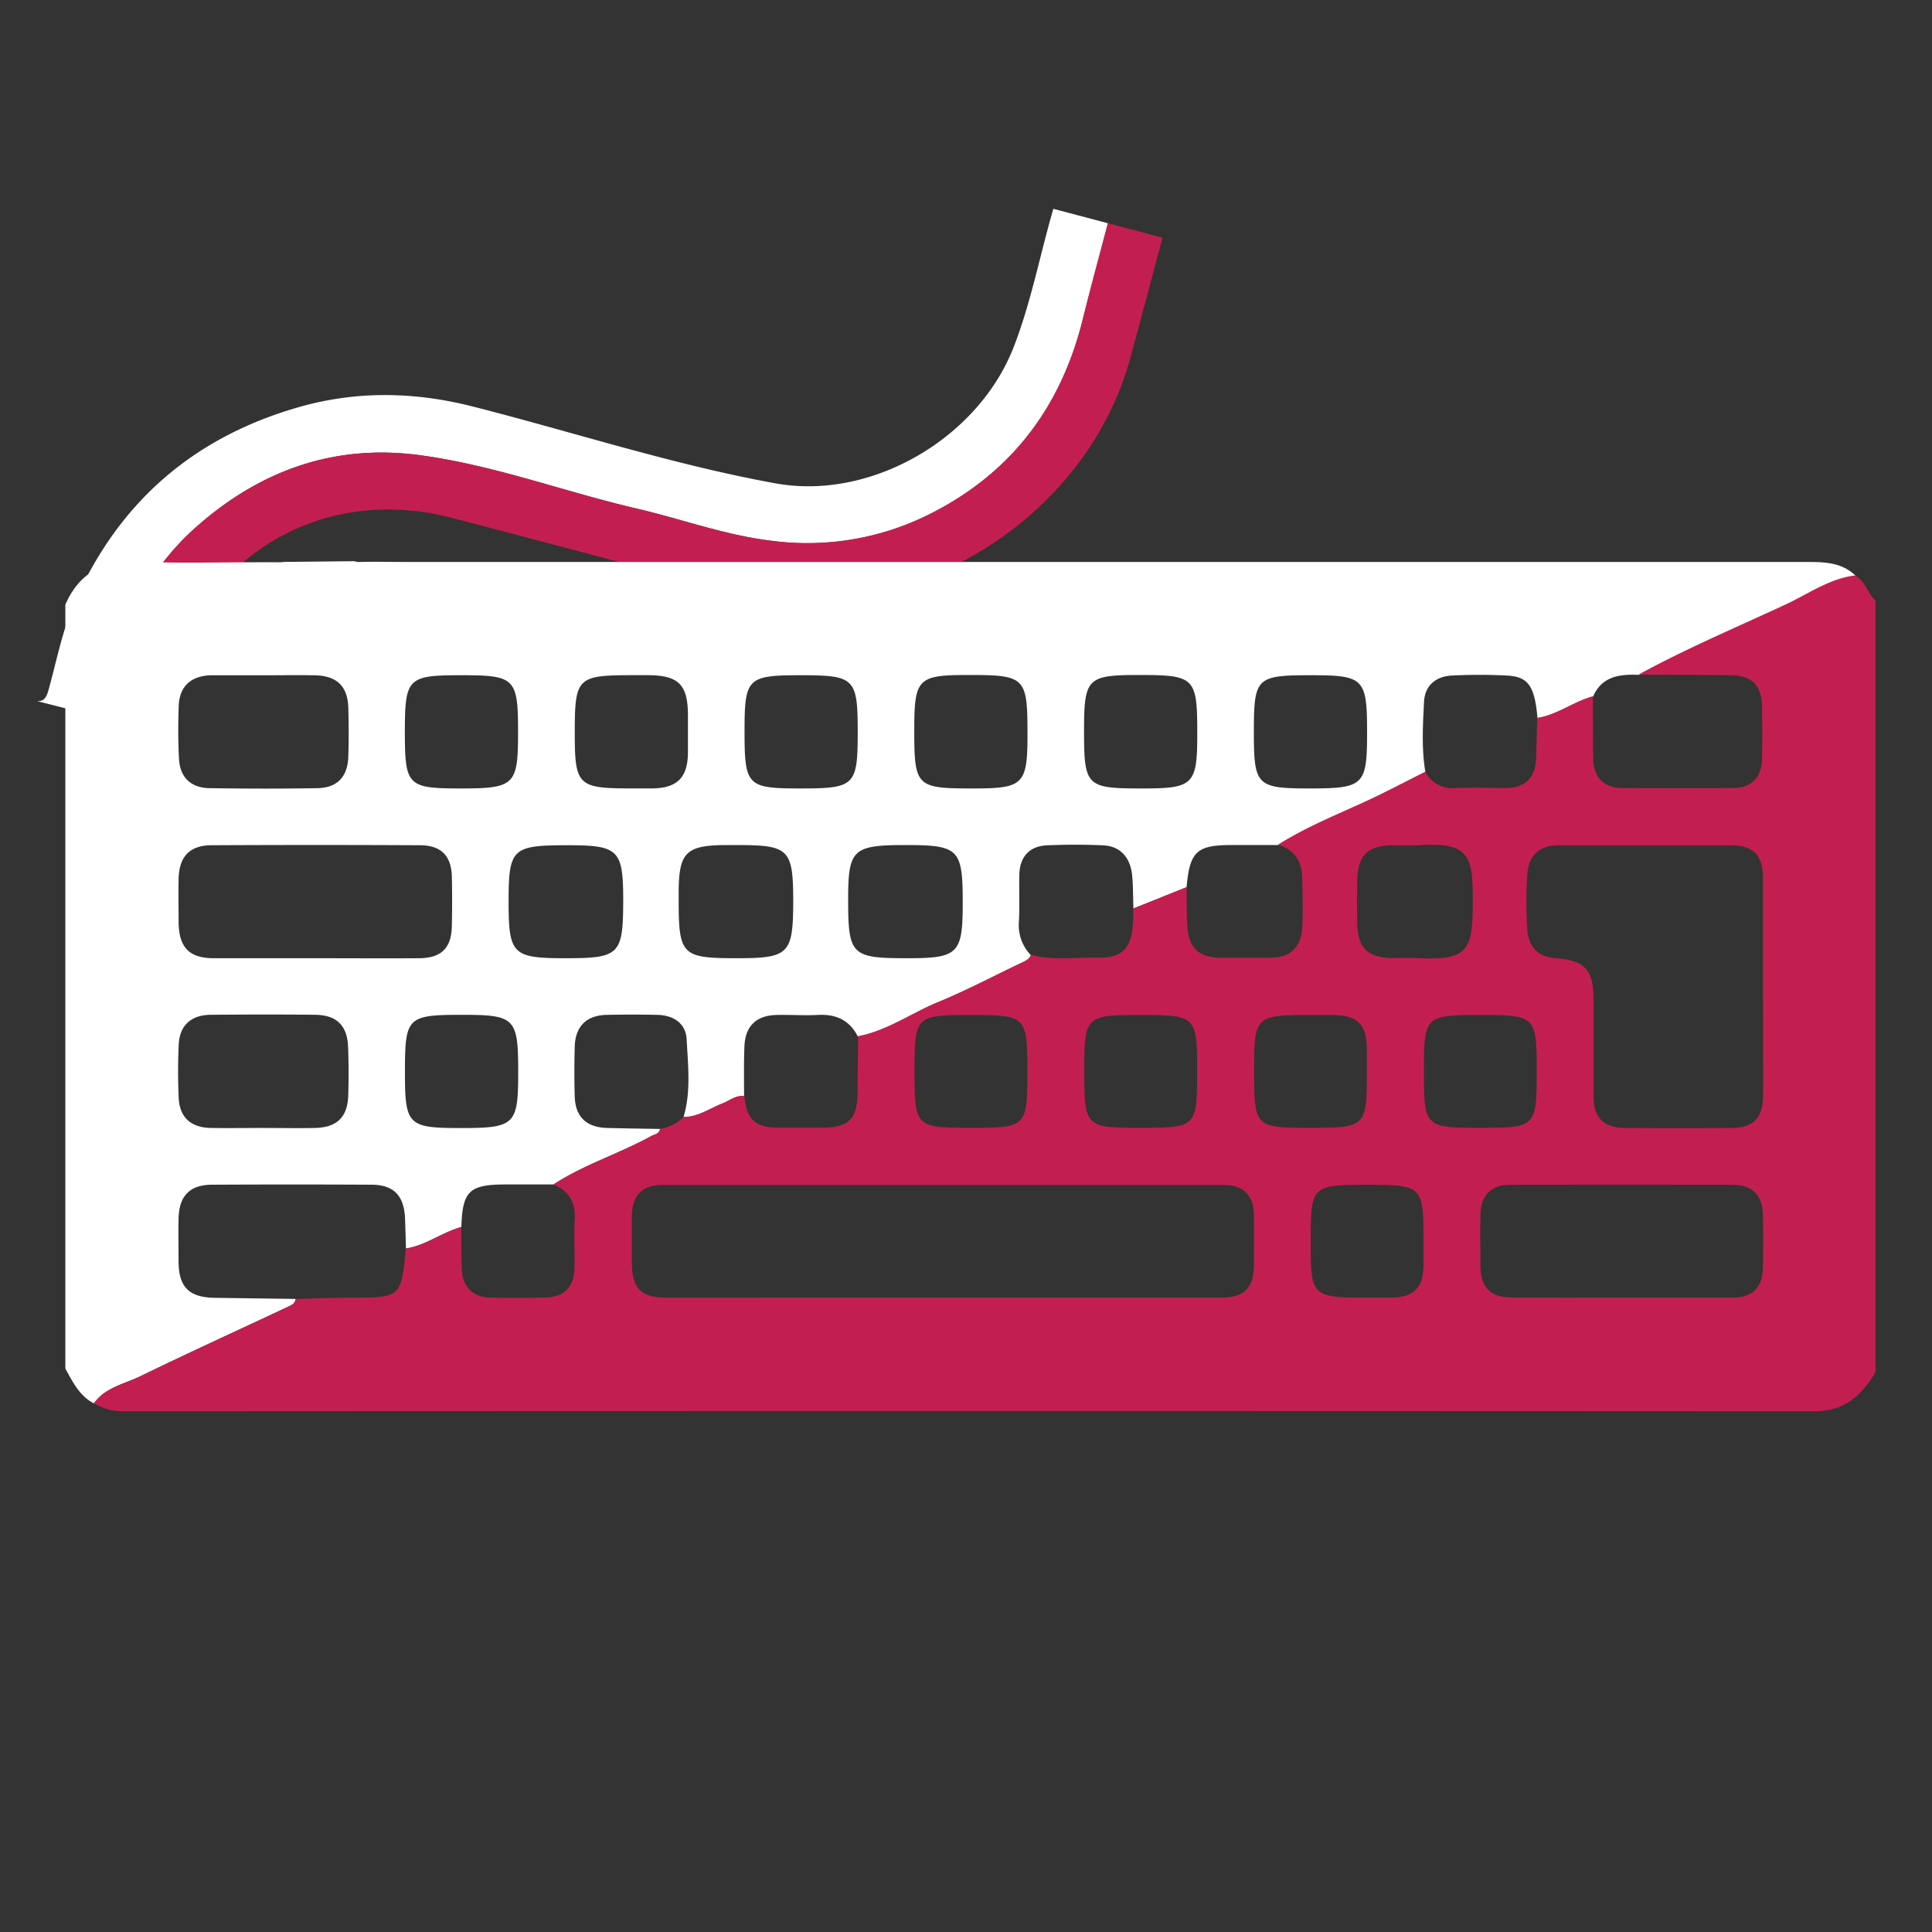 <svg id="Layer_1" data-name="Layer 1" xmlns="http://www.w3.org/2000/svg" viewBox="0 0 400 400"><rect x="0" y="0" width="400" height="400" fill="#333333" stroke="none"/><defs><style>.cls-1{fill:#fff;}.cls-2{fill:#c21f50;}</style></defs><path class="cls-1" d="M224.22,66.06c-4.55,18.42-15,32.13-32.1,40.59a56.45,56.45,0,0,1-32.61,5.29c-9.5-1.17-18.45-4.49-27.69-6.64-15.07-3.49-29.66-9-45-11.07-17.68-2.34-33.07,3.22-46.3,15C29.41,119.06,24.26,132,21.21,146.08c-.27,1.29-.21,2.12.55,2.65L7.64,145.15c1.29.11,1.91-.51,2.39-2.25,1.71-6.1,2.85-12.32,5.43-18.2,9.22-21,25-34.44,46.95-40.56,11.83-3.28,23.76-3,35.73.09,20.79,5.3,41.26,12,62.4,15.84,19.94,3.63,42.11-9.4,49.39-28.36,3.57-9.27,5.4-19,8.15-28.48l11.33,3C227.67,52.83,225.86,59.43,224.22,66.06Z"/><path class="cls-2" d="M31.85,151.55c-2.94-.78-5.87-1.65-8.84-2.32-1.89-.44-2.19-1.34-1.8-3.15,3-14.07,8.2-27,19.26-36.86,13.22-11.77,28.62-17.34,46.31-15,15.38,2,30,7.56,45,11.06,9.24,2.15,18.19,5.47,27.69,6.64a56.39,56.39,0,0,0,32.6-5.29c17.12-8.46,27.56-22.18,32.11-40.6,1.63-6.63,3.45-13.21,5.18-19.82l11.33,3c-2.24,8.37-4.44,16.75-6.73,25.1-8.75,31.84-42.4,53.88-75.23,49.44a91.19,91.19,0,0,1-11.07-2.25c-18-4.75-36.08-9.58-54.14-14.29C73,101.86,53.25,109.13,41.3,126.39,36,134,34.05,142.81,31.85,151.55Z"/><path class="cls-1" d="M374.39,116.35q-145.29,0-290.58,0c-3,0-6.1-.09-9.15,0a3.43,3.43,0,0,1-1.33-.16l-14.57.15h0a6,6,0,0,1-1.18.07l-3.81,0h-.13c-8.33,0-16.67.23-25-.12-7.23-.3-12.22,2.28-15.11,8.89V283.35c1.53,2.75,2.89,5.65,5.91,7.2,2.39-3.36,6.37-4,9.75-5.68,10-4.86,20.19-9.51,30.29-14.25.75-.36,1.61-.65,1.73-1.69l-16.78-.23c-5.21-.08-7.37-2.16-7.46-7.29,0-3-.06-6.09,0-9.13.11-4.7,2.33-7,7-7q16.44-.09,32.89,0c4.69,0,6.8,2.28,7,7,.07,2.07.13,4.13.19,6.2,4.15-.66,7.5-3.36,11.47-4.45.23-7.46,1.64-8.8,9.22-8.8h9.87c6.34-4.13,13.62-6.37,20.21-10,.72-.4,1.68-.42,1.85-1.49-3.65-.07-7.3-.11-11-.21-4.28-.12-6.55-2.31-6.68-6.53-.1-3.41-.09-6.83,0-10.24.11-4.24,2.39-6.54,6.58-6.64,3.53-.08,7.07-.08,10.6,0,3.34.09,5.86,1.81,6,5.16.27,5.31.92,10.7-.65,16,3,0,5.45-1.8,8.12-2.85,1.45-.57,2.7-1.7,4.41-1.47,0-3.41-.06-6.82.07-10.23.15-4.27,2.43-6.49,6.65-6.59,2.8-.07,5.62.13,8.41,0,3.8-.25,6.67,1,8.43,4.46,6-1.13,10.9-4.7,16.4-7,6-2.45,11.69-5.48,17.52-8.25.78-.37,1.57-.7,1.88-1.61a8.94,8.94,0,0,1-2.45-7c.16-3.27,0-6.57.09-9.85.14-3.56,2.15-5.71,5.67-5.87,3.89-.17,7.79-.18,11.68,0,3.5.16,5.6,2.44,6,6.19.21,2.29.18,4.61.26,6.91l11-4.42c.7-7.47,2.09-8.75,9.52-8.75l9.49,0c7.06-4.46,14.95-7.25,22.37-11,2.7-1.35,5.38-2.73,8.07-4.09-.82-4.84-.52-9.72-.28-14.56.16-3.35,2.44-5.28,5.78-5.44,3.76-.18,7.55-.19,11.31,0,4.51.22,5.81,2.15,6.4,8.8,4.17-.64,7.52-3.4,11.52-4.47,1.88-4.27,5.6-4.62,9.55-4.47,9.88-5.4,20.26-9.78,30.46-14.52,4.68-2.18,9-5.33,14.33-6C381.45,116.53,378,116.35,374.39,116.35Zm-279,23.45h.36c10.84,0,11.51.68,11.51,11.68s-.63,11.76-11.77,11.76-11.67-.51-11.67-11.85C83.84,140.4,84.44,139.8,95.41,139.8ZM37,146.12c.17-4,2.5-6.15,6.56-6.31h11c3.54,0,7.08-.06,10.61,0,4.56.1,6.8,2.24,6.94,6.69.1,3.41.12,6.83,0,10.24-.16,4.12-2.32,6.38-6.41,6.44-7.44.13-14.88.11-22.31,0-3.87-.05-6.15-2.24-6.33-6.12C36.86,153.44,36.87,149.77,37,146.12ZM72.1,226.79c-.14,4.49-2.33,6.64-6.88,6.74-3.66.08-7.32,0-11,0s-7.08.06-10.61,0c-4.11-.09-6.43-2.2-6.61-6.23-.17-3.65-.17-7.32,0-11,.18-4,2.55-6.16,6.64-6.2,7.2-.06,14.39-.08,21.58,0,4.53.05,6.72,2.26,6.85,6.77C72.2,220.2,72.2,223.5,72.1,226.79Zm-6.56-28.4c-7.07,0-14.14,0-21.21,0-5.15,0-7.27-2.2-7.35-7.4,0-3-.07-6.1,0-9.14.13-4.52,2.33-6.83,6.78-6.85q21.58-.11,43.17,0c4.38,0,6.51,2.17,6.62,6.49.08,3.41.07,6.83,0,10.24-.1,4.57-2.16,6.62-6.8,6.66C79.69,198.44,72.62,198.39,65.54,198.39Zm29.91,35.16c-11,0-11.61-.58-11.61-11.54,0-11.48.43-11.9,12-11.9,10.76,0,11.45.71,11.45,11.73S106.68,233.55,95.45,233.55Zm21.62-35.16c-11,0-11.77-.8-11.77-11.8S106.1,175,117.61,175c10.47,0,11.42.95,11.42,11.44C129,197.66,128.29,198.39,117.07,198.39Zm18.12-35.16c-1.59,0-3.18,0-4.76,0-10.75,0-11.43-.68-11.43-11.35,0-11.67.42-12.09,12.16-12.09h2.93c6.37,0,8.32,1.94,8.34,8.24,0,2.68,0,5.37,0,8C142.33,161,140.18,163.13,135.19,163.23Zm17.32,35.16c-11.41,0-12-.66-12-12.24v-1.09c0-8.68,1.43-10.1,10.19-10.1h1.82c10.91,0,11.71.81,11.71,11.88C164.18,197.53,163.31,198.39,152.51,198.39Zm13.24-35.15c-11.1,0-11.6-.52-11.6-11.91,0-10.94.59-11.53,11.63-11.53,11.19,0,11.8.62,11.8,11.74S177,163.24,165.75,163.24Zm22,35.15c-11.48,0-12.15-.67-12.15-12.14,0-10.4.94-11.29,11.92-11.29s11.8.82,11.8,11.79C199.33,197.52,198.46,198.39,187.76,198.39Zm13.83-35.15h-.37c-11.48,0-11.92-.44-11.92-12,0-10.8.67-11.49,11.31-11.49,11.65,0,12.13.48,12.13,12.15C212.74,162.42,211.93,163.24,201.59,163.24Zm35.16,0h-.37c-11.49,0-11.93-.44-11.93-12,0-10.81.67-11.49,11.31-11.49,11.65,0,12.13.48,12.13,12.14C247.89,162.42,247.08,163.24,236.75,163.24Zm34.46,0c-11,0-11.6-.58-11.6-11.54,0-11.48.42-11.9,12-11.9,10.75,0,11.44.71,11.44,11.73S282.44,163.24,271.21,163.24Z"/><path class="cls-2" d="M19.45,290.55c2.39-3.36,6.37-4,9.75-5.68,10-4.86,20.19-9.51,30.29-14.25.75-.36,1.61-.65,1.73-1.69,3.77-.09,7.55-.24,11.33-.26,10.46,0,10.46,0,11.48-10.15,4.15-.66,7.5-3.36,11.47-4.45,0,2.92,0,5.85.12,8.77.13,3.53,2.23,5.7,5.71,5.79,3.9.11,7.81.1,11.71,0,3.73-.09,5.81-2.21,5.9-6,.08-3.41-.13-6.84.06-10.24s-1.21-5.84-4.41-7.17c6.34-4.13,13.62-6.37,20.21-10,.72-.4,1.68-.42,1.85-1.49a9,9,0,0,0,4.93-2.48c3,0,5.45-1.8,8.12-2.85,1.45-.57,2.7-1.7,4.41-1.47.49,4.93,2.24,6.53,7.21,6.56,2.92,0,5.83,0,8.75,0,5.62,0,7.44-1.8,7.48-7.31,0-3.89.08-7.77.12-11.66,6-1.13,10.9-4.7,16.4-7,6-2.45,11.69-5.48,17.52-8.25.78-.37,1.57-.7,1.88-1.61,4.54,1.29,9.18.5,13.77.61,5,.12,7-1.9,7.31-6.92.07-1.08.09-2.18.13-3.27l11-4.42c0,2.67,0,5.35.13,8,.24,4.56,2.39,6.59,6.88,6.63q5.1,0,10.2,0c4.28,0,6.5-2.08,6.73-6.41.17-3.28.05-6.56,0-9.84,0-3.52-1.45-6.07-5-7.17,7.06-4.46,14.95-7.25,22.37-11,2.7-1.35,5.38-2.73,8.07-4.09a6.36,6.36,0,0,0,6.33,3.37c3.52-.14,7.05,0,10.57,0,3.9-.08,5.95-2.21,6.07-6.15.09-2.79.16-5.58.24-8.37,4.17-.64,7.52-3.4,11.52-4.47,0,4.26,0,8.53.06,12.8.06,4,2.16,6.16,6,6.19q11.52.1,23,0c3.74,0,5.86-2.2,5.95-5.91s.06-7.32,0-11c-.06-4.37-2.13-6.4-6.55-6.45-6.34-.07-12.68-.09-19-.13,9.88-5.4,20.26-9.78,30.46-14.52,4.68-2.18,9-5.33,14.33-6,2.15,1.15,2.63,3.66,4.25,5.24V284.08c-2.83,4.85-6.44,8.11-12.62,8.11q-174.9-.1-349.81,0A11.81,11.81,0,0,1,19.45,290.55ZM195,268.66q28.92,0,57.85,0c4.71,0,6.71-2,6.76-6.6,0-3.54.06-7.08,0-10.62-.08-3.93-2.19-6.1-6.14-6.11q-58.21,0-116.44,0c-4.07,0-6.15,2.23-6.21,6.43,0,3.17,0,6.34,0,9.51,0,5.59,1.84,7.4,7.45,7.4ZM365,204.41c0-7.57,0-15.14,0-22.7,0-4.65-2-6.69-6.67-6.7q-17.76,0-35.51,0c-4.11,0-6.35,2-6.62,6.16a89.23,89.23,0,0,0,0,11c.23,4,2.27,5.93,5.84,6.21,6.12.49,7.87,2.36,7.89,8.52,0,6.71,0,13.42,0,20.13,0,4.4,2.11,6.47,6.5,6.5q11,.06,22,0c4.6,0,6.58-2.07,6.6-6.76C365.05,219.29,365,211.85,365,204.41Zm-29.32,64.25c7.68,0,15.37,0,23.06,0,4,0,6.15-2.07,6.24-6,.08-3.78.08-7.57,0-11.35s-2.21-5.95-5.92-6q-23.25-.09-46.5,0c-3.87,0-6,2.24-6.06,6.19-.06,3.54,0,7.08,0,10.62.05,4.41,2.09,6.49,6.48,6.51C320.57,268.69,328.14,268.66,335.71,268.66ZM293.35,175H288.6c-5.39,0-7.5,2-7.6,7.41-.05,2.92-.07,5.85,0,8.77.13,5.16,2.23,7.15,7.45,7.17,1.59,0,3.17-.07,4.75,0,10.81.6,11.74-1.53,11.72-11.8C304.91,177.37,304.5,174.24,293.35,175ZM212.7,221.5c0-11-.37-11.35-11.19-11.35h-.37c-11.68,0-11.8.12-11.8,11.84,0,11.23.29,11.52,11.38,11.52C212.61,233.51,212.7,233.42,212.7,221.5Zm23.45-11.35c-11.44,0-11.66.21-11.66,11.62v.36c0,11.1.29,11.38,11.52,11.38,11.72,0,11.84-.13,11.84-11.79C247.85,210.37,247.63,210.15,236.15,210.15ZM283,222.05c0-1.47,0-2.93,0-4.39,0-5.65-1.81-7.49-7.34-7.51H270.9c-10.92,0-11.25.34-11.25,11.29,0,12,.07,12.07,11.92,12.07C282.71,233.51,283,233.22,283,222.05Zm23.47-11.9c-11.46,0-11.67.21-11.67,11.61v.36c0,11.11.28,11.39,11.51,11.39,11.72,0,11.85-.13,11.85-11.78C318.16,210.37,317.94,210.15,306.47,210.15Zm-23.62,58.51c1.71,0,3.42,0,5.13,0,4.68-.06,6.67-2,6.74-6.63,0-1.83,0-3.66,0-5.49,0-10.89-.35-11.24-11.3-11.24-12,0-12.06.08-12.06,12C271.36,268.38,271.65,268.66,282.85,268.66Z"/><polyline class="cls-1" points="58.76 116.34 58.75 116.34 53.76 116.39 53.63 116.39 52.67 116.4"/></svg>